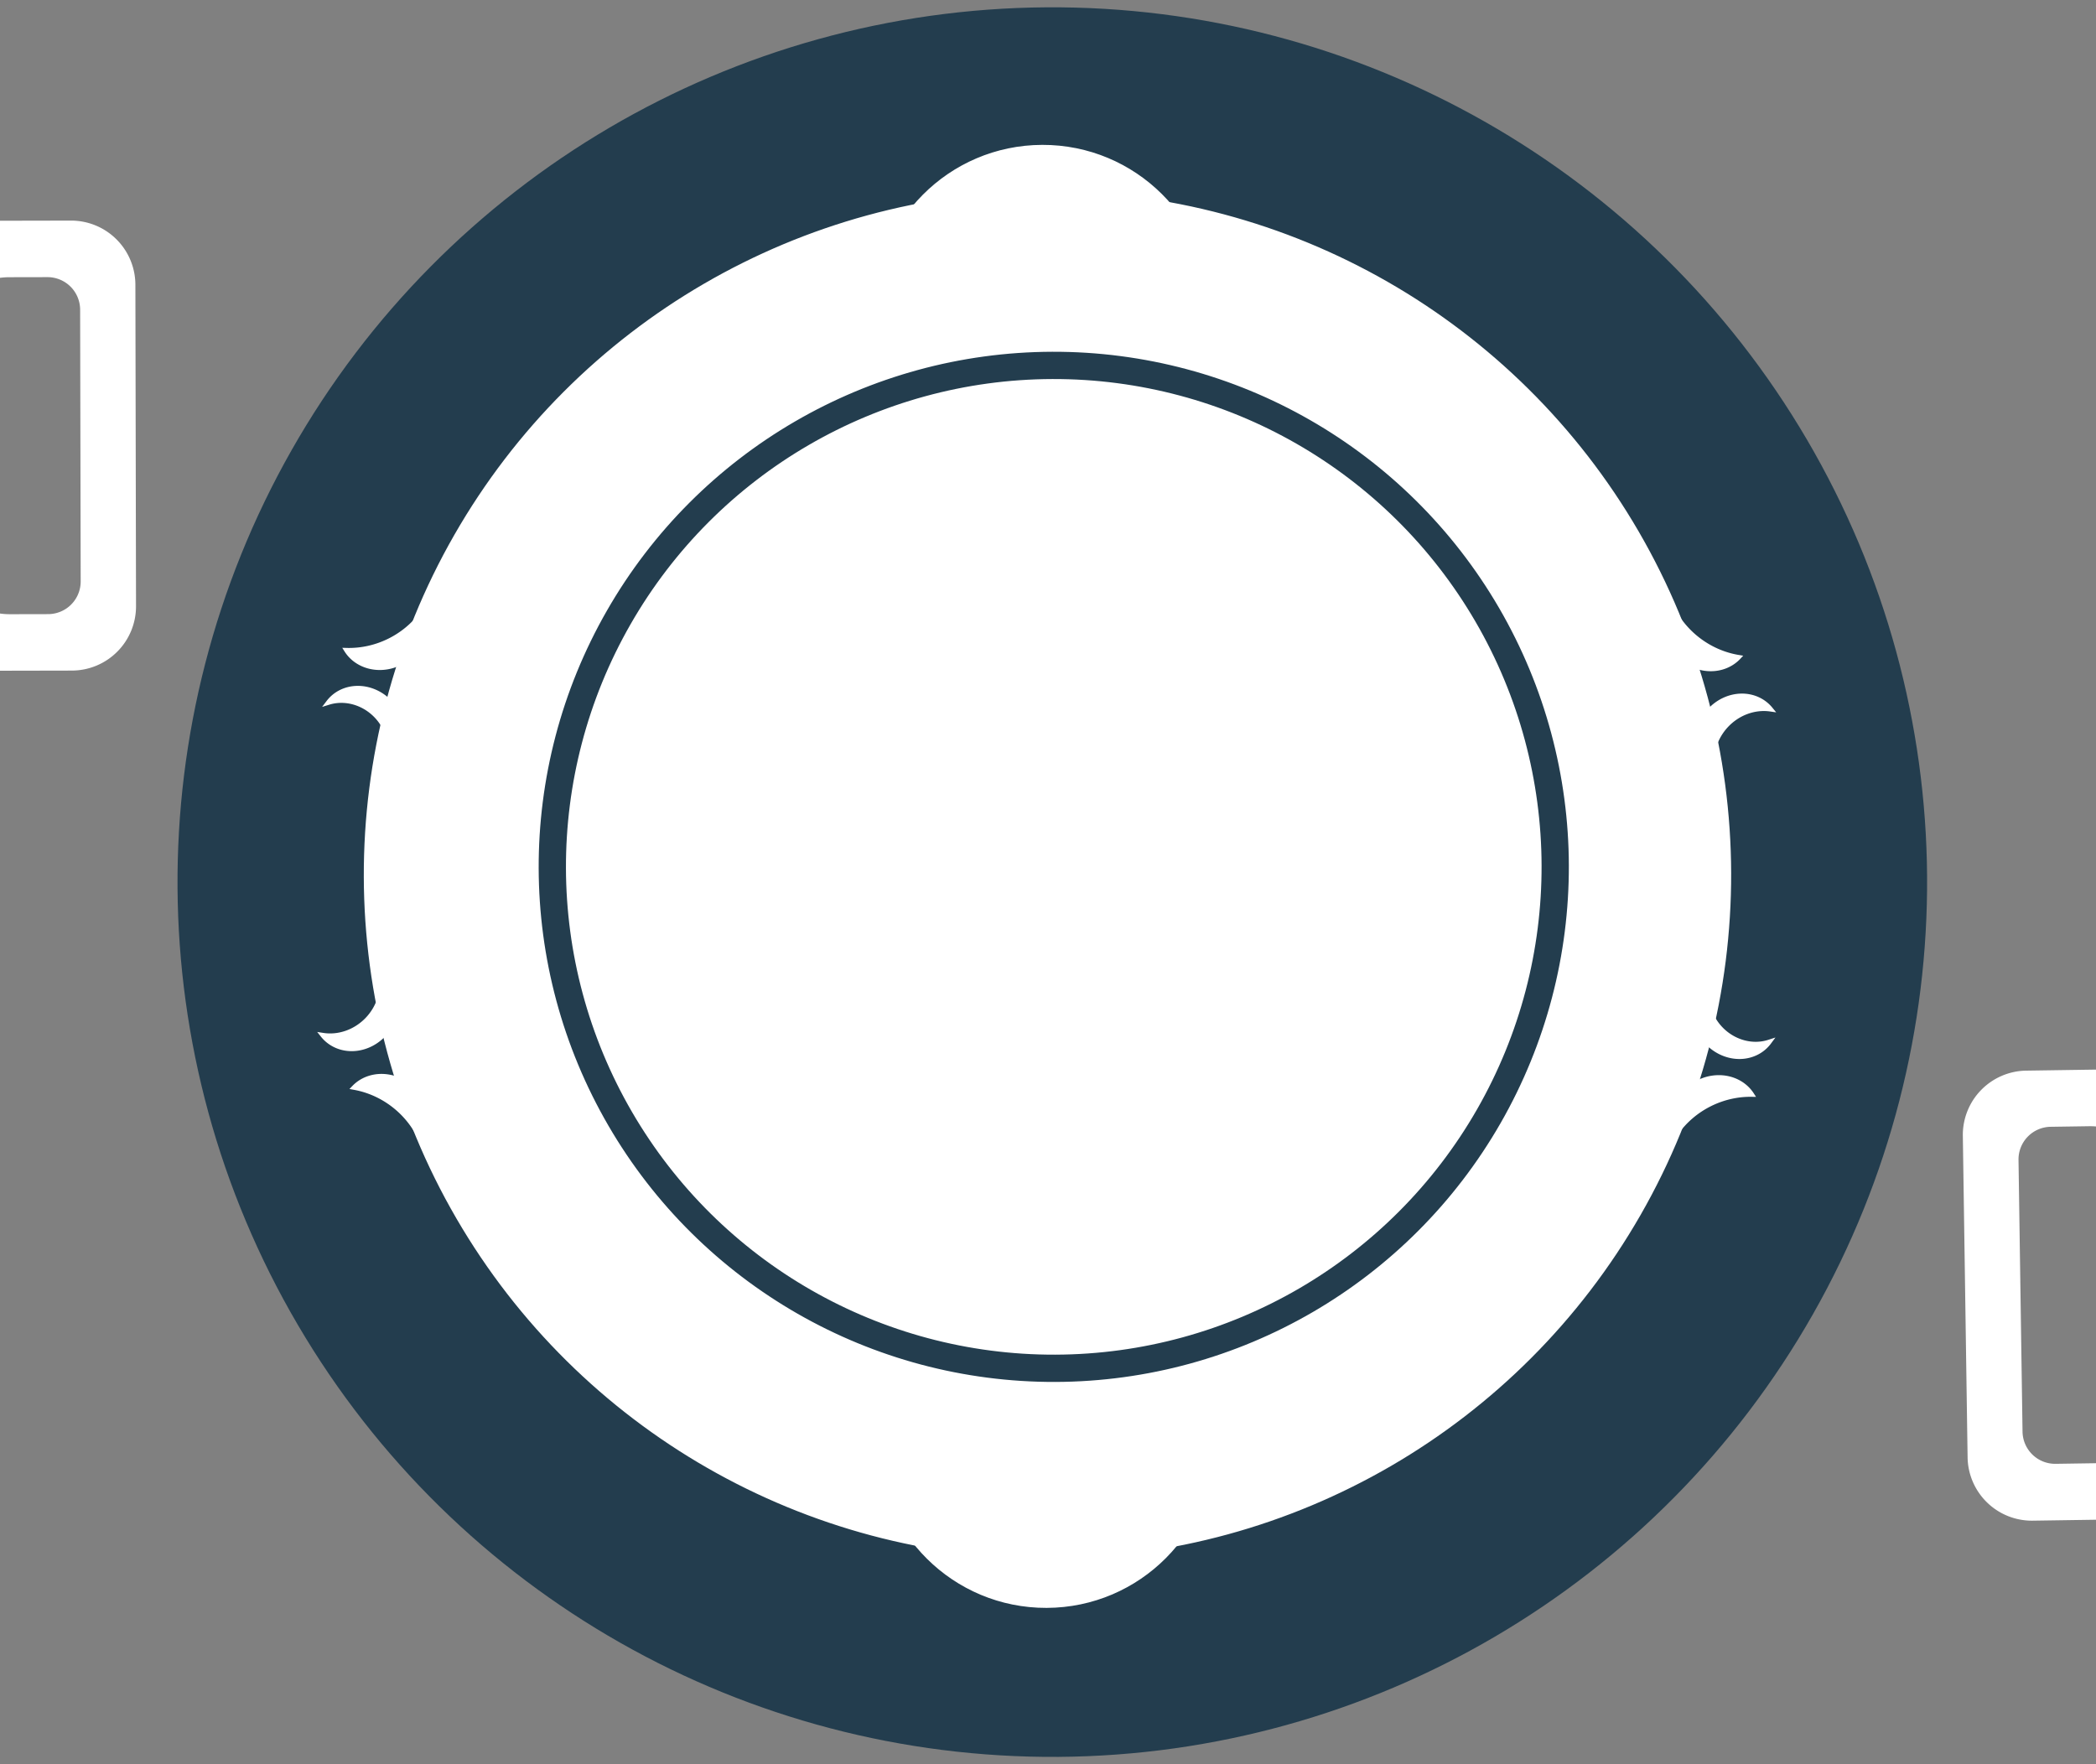 <?xml version="1.0" encoding="utf-8"?>
<svg viewBox="-122.498 -59.35 307.434 258.774" width="307.434px" height="258.774px" preserveAspectRatio="none" xmlns="http://www.w3.org/2000/svg" xmlns:bx="https://boxy-svg.com"><rect x="-122.498" y="-59.35" width="307.434" height="258.774" fill="#808080" stroke="none"/><g transform="matrix(-0.007, -1, 1, -0.007, -32.416, -1.592)" style="transform-origin: 63.635px 71.629px;" id="object-0"><ellipse style="fill: rgb(35, 61, 78);" cx="63.635" cy="72.261" rx="128.309" ry="128.309"/><ellipse style="fill: rgb(255, 255, 255); stroke: rgb(255, 255, 255);" cx="115.496" cy="120.919" rx="99.777" ry="99.777" transform="matrix(1, 0.004, -0.004, 1, -50.312, -49.821)"><title>Outer circle</title></ellipse><ellipse style="fill: rgb(255, 255, 255); stroke: rgb(255, 255, 255);" cx="32.774" cy="120.466" rx="24.29" ry="24.29" transform="matrix(1, 0.004, -0.004, 1, -50.312, -49.821)"><title>Left spout</title></ellipse><ellipse style="fill: rgb(255, 255, 255); stroke: rgb(255, 255, 255);" cx="197.777" cy="120.466" rx="24.29" ry="24.29" transform="matrix(1, 0.004, -0.004, 1, -50.312, -49.821)"><title>Right spout</title></ellipse><g transform="matrix(0.774, -0.633, 0.633, 0.774, 7.389, 43.424)"><title>Square handle</title><path d="M 98.959 0 H 133.959 A 15 15 0 0 1 148.959 15 V 27.071 A 8.929 8.929 0 0 1 140.03 36 H 92.888 A 8.929 8.929 0 0 1 83.959 27.071 V 15 A 15 15 0 0 1 98.959 0 Z M 91.245 18 V 23.603 A 5.286 5.286 0 0 0 96.531 28.889 H 136.387 A 5.286 5.286 0 0 0 141.673 23.603 V 18 A 10.889 10.889 0 0 0 130.784 7.111 H 102.134 A 10.889 10.889 0 0 0 91.245 18 Z" style="transform-box: fill-box; transform-origin: 50% 50%; fill: rgb(255, 255, 255); stroke: rgb(255, 255, 255);" transform="matrix(0.771, 0.637, -0.637, 0.771, -23.73, -38.689)" bx:shape="frame 83.959 0 65 36 7.286 7.111 15 15 8.929 8.929 1@ad2ef423"><title>Square handle</title></path><g><path style="transform-origin: 213.508px 403.184px; fill: rgb(255, 255, 255); stroke: rgb(255, 255, 255);" transform="matrix(0.138, 0.623, -0.679, 0.15, -151.513, -439.466)" d="M 209.464 394.282 A 8.943 8.943 0 0 1 209.464 412.086 A 17.953 17.953 0 0 0 209.464 394.282 Z" bx:shape="crescent 208.607 403.184 8.943 169 0.68 1@0f9fee29"/><path style="transform-origin: 213.508px 403.184px; fill: rgb(255, 255, 255); stroke: rgb(255, 255, 255);" transform="matrix(-0.62, -0.149, 0.163, -0.676, -99.889, -397.79)" d="M 209.464 394.282 A 8.943 8.943 0 0 1 209.464 412.086 A 17.953 17.953 0 0 0 209.464 394.282 Z" bx:shape="crescent 208.607 403.184 8.943 169 0.68 1@0f9fee29"/><path style="transform-origin: 213.508px 403.184px; fill: rgb(255, 255, 255); stroke: rgb(255, 255, 255);" transform="matrix(0.061, 0.635, -0.693, 0.066, -105.933, -405.763)" d="M 207.517 394.308 A 8.943 8.943 0 1 1 207.517 412.06 A 9.864 9.864 0 0 0 207.517 394.308 Z" bx:shape="crescent 208.607 403.184 8.943 194 0.75 1@3434eafb"/><path style="transform-origin: 213.508px 403.184px; fill: rgb(255, 255, 255); stroke: rgb(255, 255, 255);" transform="matrix(-0.634, 0.072, -0.078, -0.691, -140.282, -435.382)" d="M 207.517 394.308 A 8.943 8.943 0 1 1 207.517 412.06 A 10.552 10.552 0 0 0 207.517 394.308 Z" bx:shape="crescent 208.607 403.184 8.943 194 0.71 1@73ec88b1"/></g></g><ellipse style="stroke-width: 4px; stroke: rgb(35, 61, 78); fill: rgb(255, 255, 255);" cx="116.669" cy="121.845" rx="73.549" ry="73.549" transform="matrix(1, 0.004, -0.004, 1, -50.312, -49.821)"><title>Inner circle</title></ellipse><g transform="matrix(-0.766, 0.643, -0.643, -0.766, -27.935, 194.911)" style="transform-origin: 92.321px -20.689px;"><title>Square handle</title><path d="M 98.959 0 H 133.959 A 15 15 0 0 1 148.959 15 V 27.071 A 8.929 8.929 0 0 1 140.03 36 H 92.888 A 8.929 8.929 0 0 1 83.959 27.071 V 15 A 15 15 0 0 1 98.959 0 Z M 91.245 18 V 23.603 A 5.286 5.286 0 0 0 96.531 28.889 H 136.387 A 5.286 5.286 0 0 0 141.673 23.603 V 18 A 10.889 10.889 0 0 0 130.784 7.111 H 102.134 A 10.889 10.889 0 0 0 91.245 18 Z" style="transform-box: fill-box; transform-origin: 50% 50%; fill: rgb(255, 255, 255); stroke: rgb(255, 255, 255);" transform="matrix(0.771, 0.637, -0.637, 0.771, -23.73, -38.689)" bx:shape="frame 83.959 0 65 36 7.286 7.111 15 15 8.929 8.929 1@ad2ef423"><title>Square handle</title></path><g><path style="transform-origin: 213.508px 403.184px; fill: rgb(255, 255, 255); stroke: rgb(255, 255, 255);" transform="matrix(0.138, 0.623, -0.679, 0.15, -151.513, -439.466)" d="M 209.464 394.282 A 8.943 8.943 0 0 1 209.464 412.086 A 17.953 17.953 0 0 0 209.464 394.282 Z" bx:shape="crescent 208.607 403.184 8.943 169 0.68 1@0f9fee29"/><path style="transform-origin: 213.508px 403.184px; fill: rgb(255, 255, 255); stroke: rgb(255, 255, 255);" transform="matrix(-0.62, -0.149, 0.163, -0.676, -99.889, -397.79)" d="M 209.464 394.282 A 8.943 8.943 0 0 1 209.464 412.086 A 17.953 17.953 0 0 0 209.464 394.282 Z" bx:shape="crescent 208.607 403.184 8.943 169 0.68 1@0f9fee29"/><path style="transform-origin: 213.508px 403.184px; fill: rgb(255, 255, 255); stroke: rgb(255, 255, 255);" transform="matrix(0.061, 0.635, -0.693, 0.066, -105.933, -405.763)" d="M 207.517 394.308 A 8.943 8.943 0 1 1 207.517 412.06 A 9.864 9.864 0 0 0 207.517 394.308 Z" bx:shape="crescent 208.607 403.184 8.943 194 0.75 1@3434eafb"/><path style="transform-origin: 213.508px 403.184px; fill: rgb(255, 255, 255); stroke: rgb(255, 255, 255);" transform="matrix(-0.634, 0.072, -0.078, -0.691, -140.282, -435.382)" d="M 207.517 394.308 A 8.943 8.943 0 1 1 207.517 412.06 A 10.552 10.552 0 0 0 207.517 394.308 Z" bx:shape="crescent 208.607 403.184 8.943 194 0.71 1@73ec88b1"/></g></g></g></svg>